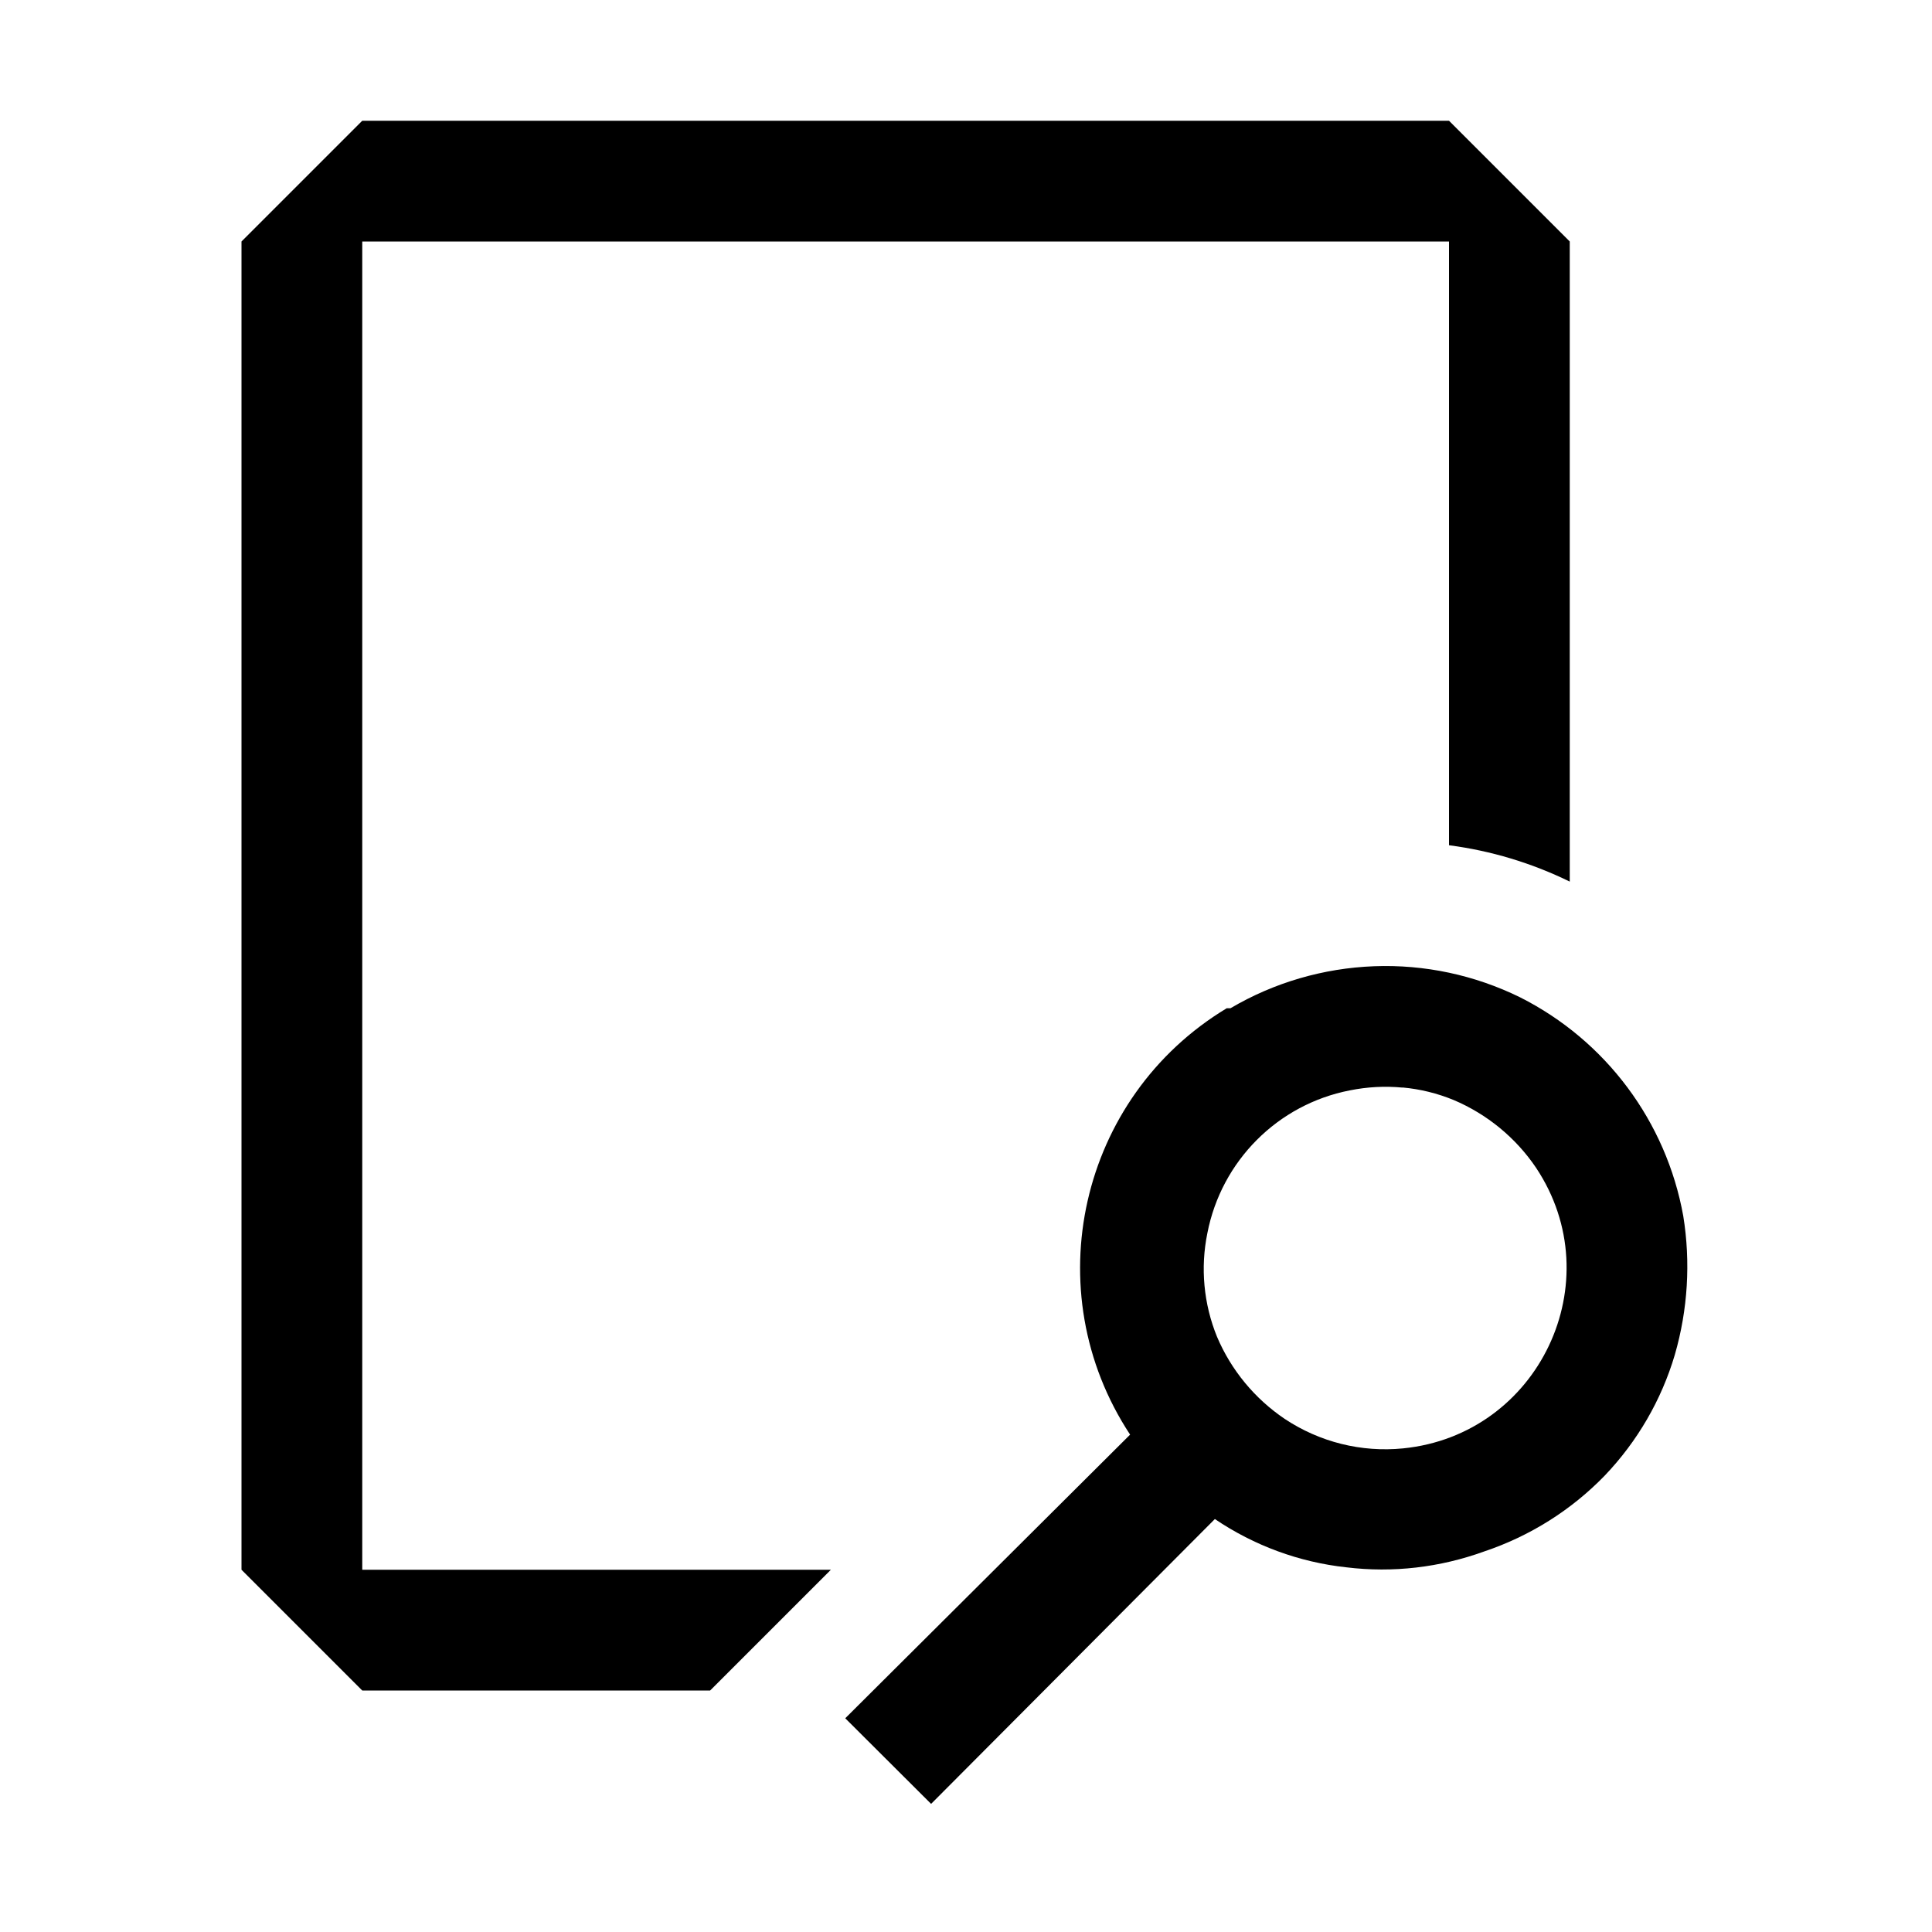 <svg width="16" height="16" viewBox="0 0 16 16" xmlns="http://www.w3.org/2000/svg" fill="currentColor"><path fill-rule="evenodd" clip-rule="evenodd" d="M3,1 2,2v11l1,1h2.881l1,-1H6 3V2h9v5c0.347,0.045 0.685,0.147 1,0.301V2L12,1Zm8.379,7.002c-0.419,0.016 -0.828,0.135 -1.189,0.348h-0.031C8.938,9.086 8.575,10.691 9.359,11.881L7,14.23 7.711,14.939 10.061,12.58c0.325,0.22 0.7,0.358 1.09,0.4 0.385,0.047 0.774,0.001 1.139,-0.131 0.379,-0.127 0.722,-0.342 1,-0.629 0.27,-0.283 0.469,-0.625 0.58,-1 0.108,-0.373 0.132,-0.767 0.07,-1.15C13.799,9.288 13.299,8.618 12.59,8.26 12.214,8.075 11.798,7.986 11.379,8.002Zm0.236,1.004c0.145,0.013 0.288,0.048 0.424,0.104 0.276,0.117 0.514,0.312 0.682,0.561 0.627,0.942 0.024,2.212 -1.102,2.324 -0.345,0.034 -0.69,-0.052 -0.979,-0.244 -0.249,-0.168 -0.444,-0.404 -0.561,-0.68 -0.111,-0.272 -0.139,-0.571 -0.08,-0.859 0.116,-0.597 0.582,-1.066 1.18,-1.182 0.144,-0.029 0.291,-0.037 0.436,-0.023z"/></svg>